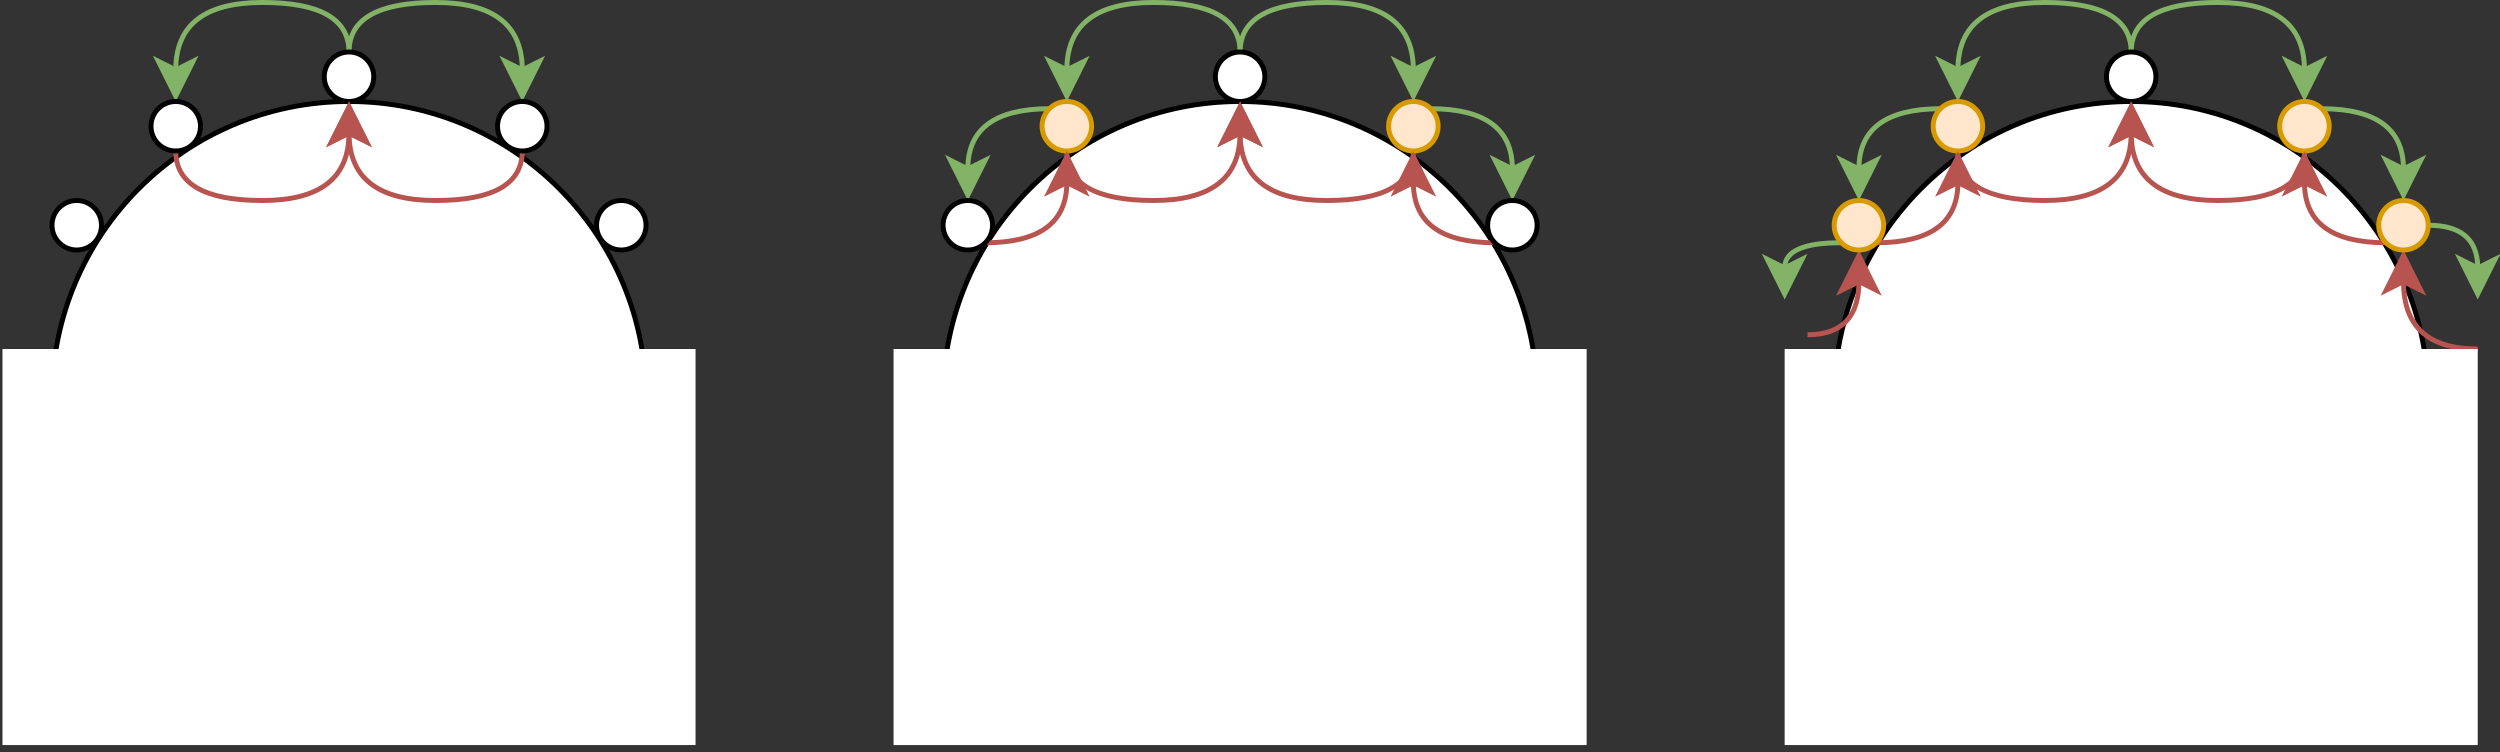 <?xml version="1.0" encoding="UTF-8"?>
<!DOCTYPE svg PUBLIC "-//W3C//DTD SVG 1.1//EN" "http://www.w3.org/Graphics/SVG/1.1/DTD/svg11.dtd">
<svg xmlns="http://www.w3.org/2000/svg" xmlns:xlink="http://www.w3.org/1999/xlink" version="1.1" width="505px" height="152px" viewBox="-0.5 -0.5 505 152"><rect x="-0.5" y="-0.5" width="505" height="152" fill="#333333" stroke="none"/><defs/><g><g data-cell-id="0"><g data-cell-id="1"><g data-cell-id="iMOEymc-GeRiQyR5Aa69-2"><g><ellipse cx="70" cy="80" rx="60" ry="60" fill="rgb(255, 255, 255)" stroke="rgb(0, 0, 0)" pointer-events="all"/></g></g><g data-cell-id="iMOEymc-GeRiQyR5Aa69-57"><g><path d="M 70 10 Q 70 0 52.5 0 Q 35 0 35 13.63" fill="none" stroke="#82b366" stroke-miterlimit="10" pointer-events="stroke"/><path d="M 35 18.88 L 31.5 11.88 L 35 13.63 L 38.5 11.88 Z" fill="#82b366" stroke="#82b366" stroke-miterlimit="10" pointer-events="all"/></g></g><g data-cell-id="iMOEymc-GeRiQyR5Aa69-59"><g><path d="M 70 10 Q 70 0 87.5 0 Q 105 0 105 13.63" fill="none" stroke="#82b366" stroke-miterlimit="10" pointer-events="stroke"/><path d="M 105 18.88 L 101.5 11.88 L 105 13.63 L 108.5 11.88 Z" fill="#82b366" stroke="#82b366" stroke-miterlimit="10" pointer-events="all"/></g></g><g data-cell-id="iMOEymc-GeRiQyR5Aa69-23"><g><ellipse cx="70" cy="15" rx="5" ry="5" fill="rgb(255, 255, 255)" stroke="rgb(0, 0, 0)" pointer-events="all"/></g></g><g data-cell-id="iMOEymc-GeRiQyR5Aa69-60"><g><path d="M 105 30 Q 105 40 87.5 40 Q 70 40 70 26.37" fill="none" stroke="#b85450" stroke-miterlimit="10" pointer-events="stroke"/><path d="M 70 21.12 L 73.5 28.12 L 70 26.37 L 66.5 28.12 Z" fill="#b85450" stroke="#b85450" stroke-miterlimit="10" pointer-events="all"/></g></g><g data-cell-id="iMOEymc-GeRiQyR5Aa69-24"><g><ellipse cx="105" cy="25" rx="5" ry="5" fill="rgb(255, 255, 255)" stroke="rgb(0, 0, 0)" pointer-events="all"/></g></g><g data-cell-id="iMOEymc-GeRiQyR5Aa69-58"><g><path d="M 35 30 Q 35 40 52.5 40 Q 70 40 70 26.37" fill="none" stroke="#b85450" stroke-miterlimit="10" pointer-events="stroke"/><path d="M 70 21.12 L 73.5 28.12 L 70 26.37 L 66.5 28.12 Z" fill="#b85450" stroke="#b85450" stroke-miterlimit="10" pointer-events="all"/></g></g><g data-cell-id="iMOEymc-GeRiQyR5Aa69-25"><g><ellipse cx="35" cy="25" rx="5" ry="5" fill="rgb(255, 255, 255)" stroke="rgb(0, 0, 0)" pointer-events="all"/></g></g><g data-cell-id="iMOEymc-GeRiQyR5Aa69-26"><g><ellipse cx="125" cy="45" rx="5" ry="5" fill="rgb(255, 255, 255)" stroke="rgb(0, 0, 0)" pointer-events="all"/></g></g><g data-cell-id="iMOEymc-GeRiQyR5Aa69-27"><g><ellipse cx="15" cy="45" rx="5" ry="5" fill="rgb(255, 255, 255)" stroke="rgb(0, 0, 0)" pointer-events="all"/></g></g><g data-cell-id="iMOEymc-GeRiQyR5Aa69-56"><g><rect x="0" y="70" width="140" height="80" fill="rgb(255, 255, 255)" stroke="none" pointer-events="all"/></g></g><g data-cell-id="iMOEymc-GeRiQyR5Aa69-61"><g><ellipse cx="250" cy="80" rx="60" ry="60" fill="rgb(255, 255, 255)" stroke="rgb(0, 0, 0)" pointer-events="all"/></g></g><g data-cell-id="iMOEymc-GeRiQyR5Aa69-62"><g><path d="M 250 10 Q 250 0 232.5 0 Q 215 0 215 13.63" fill="none" stroke="#82b366" stroke-miterlimit="10" pointer-events="stroke"/><path d="M 215 18.88 L 211.5 11.88 L 215 13.63 L 218.5 11.88 Z" fill="#82b366" stroke="#82b366" stroke-miterlimit="10" pointer-events="all"/></g></g><g data-cell-id="iMOEymc-GeRiQyR5Aa69-63"><g><path d="M 250 10 Q 250 0 267.5 0 Q 285 0 285 13.63" fill="none" stroke="#82b366" stroke-miterlimit="10" pointer-events="stroke"/><path d="M 285 18.88 L 281.5 11.88 L 285 13.63 L 288.5 11.88 Z" fill="#82b366" stroke="#82b366" stroke-miterlimit="10" pointer-events="all"/></g></g><g data-cell-id="iMOEymc-GeRiQyR5Aa69-64"><g><ellipse cx="250" cy="15" rx="5" ry="5" fill="rgb(255, 255, 255)" stroke="rgb(0, 0, 0)" pointer-events="all"/></g></g><g data-cell-id="iMOEymc-GeRiQyR5Aa69-65"><g><path d="M 285 30 Q 285 40 267.5 40 Q 250 40 250 26.37" fill="none" stroke="#b85450" stroke-miterlimit="10" pointer-events="stroke"/><path d="M 250 21.12 L 253.5 28.12 L 250 26.37 L 246.5 28.12 Z" fill="#b85450" stroke="#b85450" stroke-miterlimit="10" pointer-events="all"/></g></g><g data-cell-id="iMOEymc-GeRiQyR5Aa69-72"><g><path d="M 288.54 21.46 Q 305 21.5 305 33.63" fill="none" stroke="#82b366" stroke-miterlimit="10" pointer-events="stroke"/><path d="M 305 38.88 L 301.5 31.88 L 305 33.63 L 308.5 31.88 Z" fill="#82b366" stroke="#82b366" stroke-miterlimit="10" pointer-events="all"/></g></g><g data-cell-id="iMOEymc-GeRiQyR5Aa69-66"><g><ellipse cx="285" cy="25" rx="5" ry="5" fill="#ffe6cc" stroke="#d79b00" pointer-events="all"/></g></g><g data-cell-id="iMOEymc-GeRiQyR5Aa69-67"><g><path d="M 215 30 Q 215 40 232.5 40 Q 250 40 250 26.37" fill="none" stroke="#b85450" stroke-miterlimit="10" pointer-events="stroke"/><path d="M 250 21.12 L 253.5 28.12 L 250 26.37 L 246.5 28.12 Z" fill="#b85450" stroke="#b85450" stroke-miterlimit="10" pointer-events="all"/></g></g><g data-cell-id="iMOEymc-GeRiQyR5Aa69-74"><g><path d="M 211.46 21.46 Q 195 21.5 195 33.63" fill="none" stroke="#82b366" stroke-miterlimit="10" pointer-events="stroke"/><path d="M 195 38.88 L 191.5 31.88 L 195 33.63 L 198.5 31.88 Z" fill="#82b366" stroke="#82b366" stroke-miterlimit="10" pointer-events="all"/></g></g><g data-cell-id="iMOEymc-GeRiQyR5Aa69-68"><g><ellipse cx="215" cy="25" rx="5" ry="5" fill="#ffe6cc" stroke="#d79b00" pointer-events="all"/></g></g><g data-cell-id="iMOEymc-GeRiQyR5Aa69-73"><g><path d="M 301.46 48.54 Q 285 48.5 285 36.37" fill="none" stroke="#b85450" stroke-miterlimit="10" pointer-events="stroke"/><path d="M 285 31.12 L 288.5 38.12 L 285 36.37 L 281.5 38.12 Z" fill="#b85450" stroke="#b85450" stroke-miterlimit="10" pointer-events="all"/></g></g><g data-cell-id="iMOEymc-GeRiQyR5Aa69-69"><g><ellipse cx="305" cy="45" rx="5" ry="5" fill="rgb(255, 255, 255)" stroke="rgb(0, 0, 0)" pointer-events="all"/></g></g><g data-cell-id="iMOEymc-GeRiQyR5Aa69-75"><g><path d="M 198.54 48.54 Q 215 48.5 215 36.37" fill="none" stroke="#b85450" stroke-miterlimit="10" pointer-events="stroke"/><path d="M 215 31.12 L 218.5 38.12 L 215 36.37 L 211.5 38.12 Z" fill="#b85450" stroke="#b85450" stroke-miterlimit="10" pointer-events="all"/></g></g><g data-cell-id="iMOEymc-GeRiQyR5Aa69-70"><g><ellipse cx="195" cy="45" rx="5" ry="5" fill="rgb(255, 255, 255)" stroke="rgb(0, 0, 0)" pointer-events="all"/></g></g><g data-cell-id="iMOEymc-GeRiQyR5Aa69-71"><g><rect x="180" y="70" width="140" height="80" fill="rgb(255, 255, 255)" stroke="none" pointer-events="all"/></g></g><g data-cell-id="iMOEymc-GeRiQyR5Aa69-76"><g><ellipse cx="430" cy="80" rx="60" ry="60" fill="rgb(255, 255, 255)" stroke="rgb(0, 0, 0)" pointer-events="all"/></g></g><g data-cell-id="iMOEymc-GeRiQyR5Aa69-77"><g><path d="M 430 10 Q 430 0 412.5 0 Q 395 0 395 13.63" fill="none" stroke="#82b366" stroke-miterlimit="10" pointer-events="stroke"/><path d="M 395 18.88 L 391.5 11.88 L 395 13.63 L 398.5 11.88 Z" fill="#82b366" stroke="#82b366" stroke-miterlimit="10" pointer-events="all"/></g></g><g data-cell-id="iMOEymc-GeRiQyR5Aa69-78"><g><path d="M 430 10 Q 430 0 447.5 0 Q 465 0 465 13.63" fill="none" stroke="#82b366" stroke-miterlimit="10" pointer-events="stroke"/><path d="M 465 18.88 L 461.5 11.88 L 465 13.63 L 468.5 11.88 Z" fill="#82b366" stroke="#82b366" stroke-miterlimit="10" pointer-events="all"/></g></g><g data-cell-id="iMOEymc-GeRiQyR5Aa69-79"><g><ellipse cx="430" cy="15" rx="5" ry="5" fill="rgb(255, 255, 255)" stroke="rgb(0, 0, 0)" pointer-events="all"/></g></g><g data-cell-id="iMOEymc-GeRiQyR5Aa69-80"><g><path d="M 465 30 Q 465 40 447.5 40 Q 430 40 430 26.37" fill="none" stroke="#b85450" stroke-miterlimit="10" pointer-events="stroke"/><path d="M 430 21.12 L 433.5 28.12 L 430 26.37 L 426.5 28.12 Z" fill="#b85450" stroke="#b85450" stroke-miterlimit="10" pointer-events="all"/></g></g><g data-cell-id="iMOEymc-GeRiQyR5Aa69-81"><g><path d="M 468.54 21.46 Q 485 21.5 485 33.63" fill="none" stroke="#82b366" stroke-miterlimit="10" pointer-events="stroke"/><path d="M 485 38.88 L 481.5 31.88 L 485 33.63 L 488.5 31.88 Z" fill="#82b366" stroke="#82b366" stroke-miterlimit="10" pointer-events="all"/></g></g><g data-cell-id="iMOEymc-GeRiQyR5Aa69-82"><g><ellipse cx="465" cy="25" rx="5" ry="5" fill="#ffe6cc" stroke="#d79b00" pointer-events="all"/></g></g><g data-cell-id="iMOEymc-GeRiQyR5Aa69-83"><g><path d="M 395 30 Q 395 40 412.5 40 Q 430 40 430 26.37" fill="none" stroke="#b85450" stroke-miterlimit="10" pointer-events="stroke"/><path d="M 430 21.12 L 433.5 28.12 L 430 26.37 L 426.5 28.12 Z" fill="#b85450" stroke="#b85450" stroke-miterlimit="10" pointer-events="all"/></g></g><g data-cell-id="iMOEymc-GeRiQyR5Aa69-84"><g><path d="M 391.46 21.46 Q 375 21.5 375 33.63" fill="none" stroke="#82b366" stroke-miterlimit="10" pointer-events="stroke"/><path d="M 375 38.88 L 371.5 31.88 L 375 33.63 L 378.5 31.88 Z" fill="#82b366" stroke="#82b366" stroke-miterlimit="10" pointer-events="all"/></g></g><g data-cell-id="iMOEymc-GeRiQyR5Aa69-85"><g><ellipse cx="395" cy="25" rx="5" ry="5" fill="#ffe6cc" stroke="#d79b00" pointer-events="all"/></g></g><g data-cell-id="iMOEymc-GeRiQyR5Aa69-86"><g><path d="M 481.46 48.54 Q 465 48.5 465 36.37" fill="none" stroke="#b85450" stroke-miterlimit="10" pointer-events="stroke"/><path d="M 465 31.12 L 468.5 38.12 L 465 36.37 L 461.5 38.12 Z" fill="#b85450" stroke="#b85450" stroke-miterlimit="10" pointer-events="all"/></g></g><g data-cell-id="iMOEymc-GeRiQyR5Aa69-92"><g><path d="M 490 45 Q 500 45 500 53.63" fill="none" stroke="#82b366" stroke-miterlimit="10" pointer-events="stroke"/><path d="M 500 58.88 L 496.5 51.88 L 500 53.63 L 503.5 51.88 Z" fill="#82b366" stroke="#82b366" stroke-miterlimit="10" pointer-events="all"/></g></g><g data-cell-id="iMOEymc-GeRiQyR5Aa69-93"><g><path d="M 485 56.37 Q 485 70 500 70" fill="none" stroke="#b85450" stroke-miterlimit="10" pointer-events="stroke"/><path d="M 485 51.12 L 488.5 58.12 L 485 56.37 L 481.5 58.12 Z" fill="#b85450" stroke="#b85450" stroke-miterlimit="10" pointer-events="all"/></g></g><g data-cell-id="iMOEymc-GeRiQyR5Aa69-87"><g><ellipse cx="485" cy="45" rx="5" ry="5" fill="#ffe6cc" stroke="#d79b00" pointer-events="all"/></g></g><g data-cell-id="iMOEymc-GeRiQyR5Aa69-88"><g><path d="M 378.54 48.54 Q 395 48.5 395 36.37" fill="none" stroke="#b85450" stroke-miterlimit="10" pointer-events="stroke"/><path d="M 395 31.12 L 398.5 38.12 L 395 36.37 L 391.5 38.12 Z" fill="#b85450" stroke="#b85450" stroke-miterlimit="10" pointer-events="all"/></g></g><g data-cell-id="iMOEymc-GeRiQyR5Aa69-91"><g><path d="M 371.46 48.54 Q 360 48.5 360 53.63" fill="none" stroke="#82b366" stroke-miterlimit="10" pointer-events="stroke"/><path d="M 360 58.88 L 356.5 51.88 L 360 53.63 L 363.5 51.88 Z" fill="#82b366" stroke="#82b366" stroke-miterlimit="10" pointer-events="all"/></g></g><g data-cell-id="iMOEymc-GeRiQyR5Aa69-94"><g><path d="M 375 56.37 Q 375 67.1 364.62 67.12" fill="none" stroke="#b85450" stroke-miterlimit="10" pointer-events="stroke"/><path d="M 375 51.12 L 378.5 58.12 L 375 56.37 L 371.5 58.12 Z" fill="#b85450" stroke="#b85450" stroke-miterlimit="10" pointer-events="all"/></g></g><g data-cell-id="iMOEymc-GeRiQyR5Aa69-89"><g><ellipse cx="375" cy="45" rx="5" ry="5" fill="#ffe6cc" stroke="#d79b00" pointer-events="all"/></g></g><g data-cell-id="iMOEymc-GeRiQyR5Aa69-90"><g><rect x="360" y="70" width="140" height="80" fill="rgb(255, 255, 255)" stroke="none" pointer-events="all"/></g></g></g></g></g></svg>